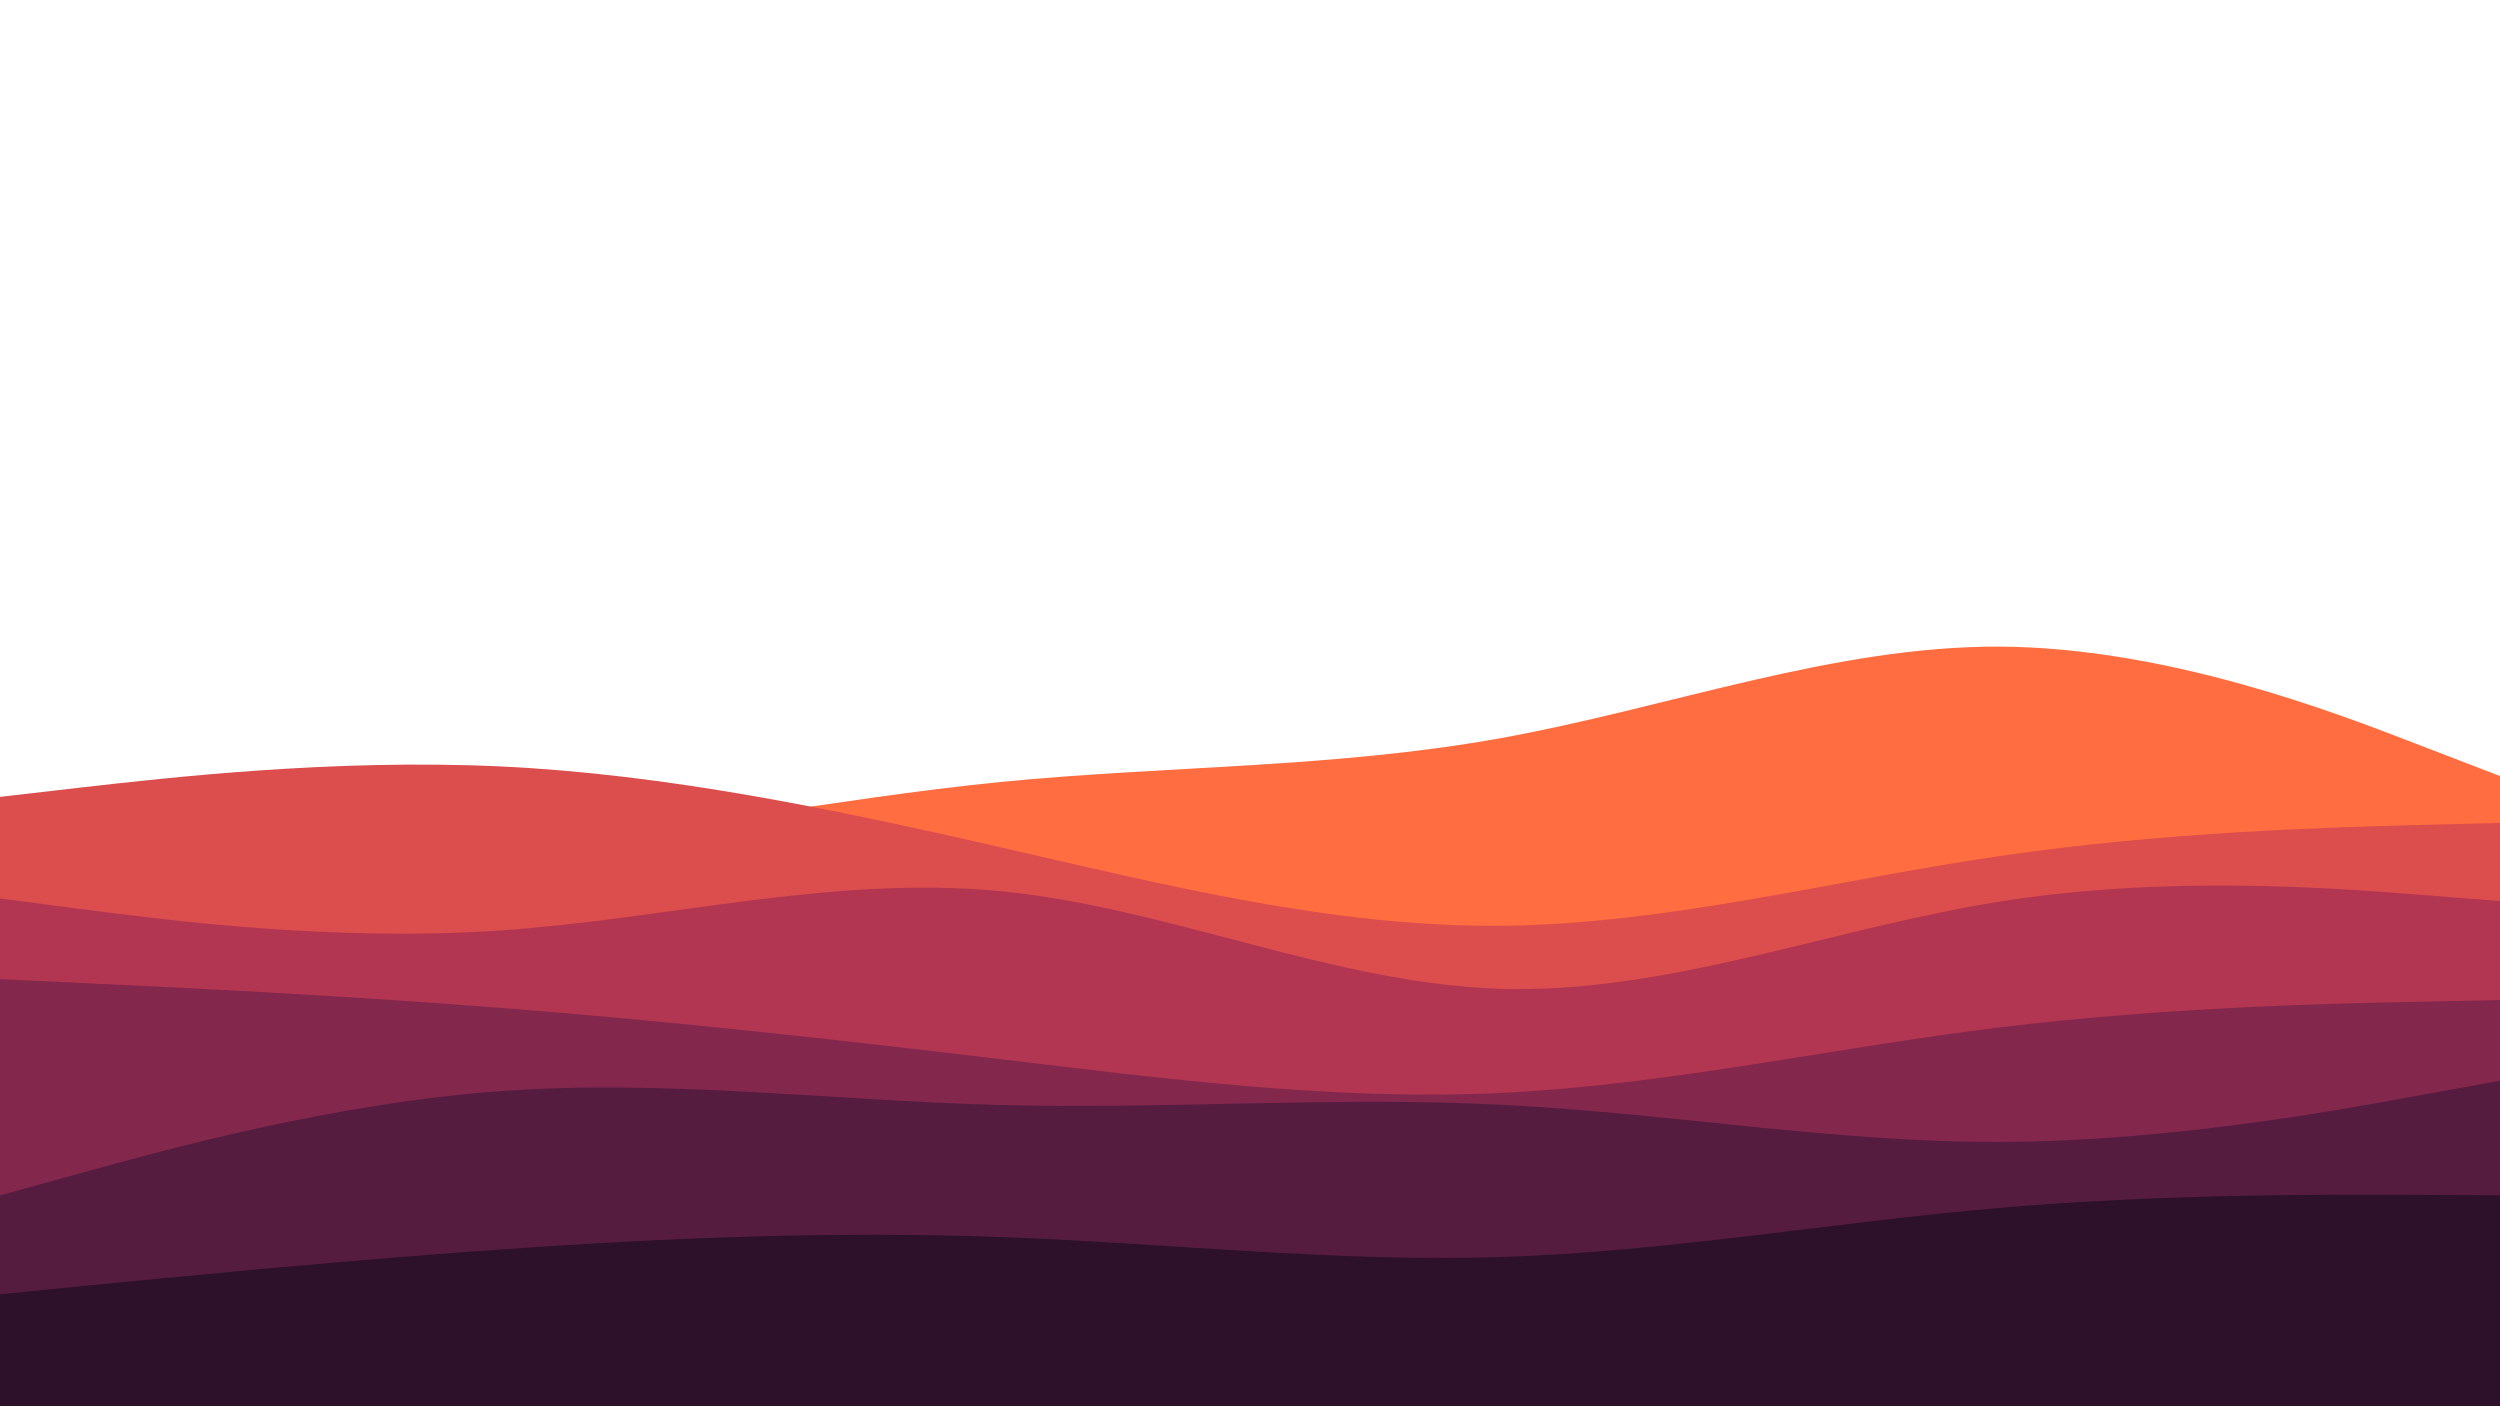 <svg id="visual" viewBox="0 0 960 540" width="960" height="540" xmlns="http://www.w3.org/2000/svg" xmlns:xlink="http://www.w3.org/1999/xlink" version="1.1"><path d="M0 316L32 319C64 322 128 328 192 324.2C256 320.3 320 306.7 384 300.3C448 294 512 295 576 283.5C640 272 704 248 768 248.3C832 248.7 896 273.3 928 285.7L960 298L960 541L928 541C896 541 832 541 768 541C704 541 640 541 576 541C512 541 448 541 384 541C320 541 256 541 192 541C128 541 64 541 32 541L0 541Z" fill="#ff6d40"></path><path d="M0 306L32 302.3C64 298.7 128 291.3 192 294.3C256 297.3 320 310.7 384 325.3C448 340 512 356 576 355.5C640 355 704 338 768 328.7C832 319.3 896 317.7 928 316.8L960 316L960 541L928 541C896 541 832 541 768 541C704 541 640 541 576 541C512 541 448 541 384 541C320 541 256 541 192 541C128 541 64 541 32 541L0 541Z" fill="#dc4d4d"></path><path d="M0 345L32 349.2C64 353.3 128 361.7 192 357.3C256 353 320 336 384 342.2C448 348.3 512 377.7 576 379.7C640 381.7 704 356.3 768 346.2C832 336 896 341 928 343.5L960 346L960 541L928 541C896 541 832 541 768 541C704 541 640 541 576 541C512 541 448 541 384 541C320 541 256 541 192 541C128 541 64 541 32 541L0 541Z" fill="#b23651"></path><path d="M0 376L32 377.5C64 379 128 382 192 387C256 392 320 399 384 406.7C448 414.3 512 422.7 576 419.7C640 416.7 704 402.3 768 394.5C832 386.7 896 385.3 928 384.7L960 384L960 541L928 541C896 541 832 541 768 541C704 541 640 541 576 541C512 541 448 541 384 541C320 541 256 541 192 541C128 541 64 541 32 541L0 541Z" fill="#84274d"></path><path d="M0 459L32 450.2C64 441.3 128 423.7 192 419C256 414.3 320 422.7 384 424.3C448 426 512 421 576 424.2C640 427.3 704 438.7 768 438.5C832 438.3 896 426.7 928 420.8L960 415L960 541L928 541C896 541 832 541 768 541C704 541 640 541 576 541C512 541 448 541 384 541C320 541 256 541 192 541C128 541 64 541 32 541L0 541Z" fill="#561c40"></path><path d="M0 497L32 493.8C64 490.7 128 484.3 192 479.8C256 475.3 320 472.7 384 475C448 477.3 512 484.7 576 482.7C640 480.7 704 469.3 768 463.8C832 458.3 896 458.7 928 458.8L960 459L960 541L928 541C896 541 832 541 768 541C704 541 640 541 576 541C512 541 448 541 384 541C320 541 256 541 192 541C128 541 64 541 32 541L0 541Z" fill="#2d112b"></path></svg>
